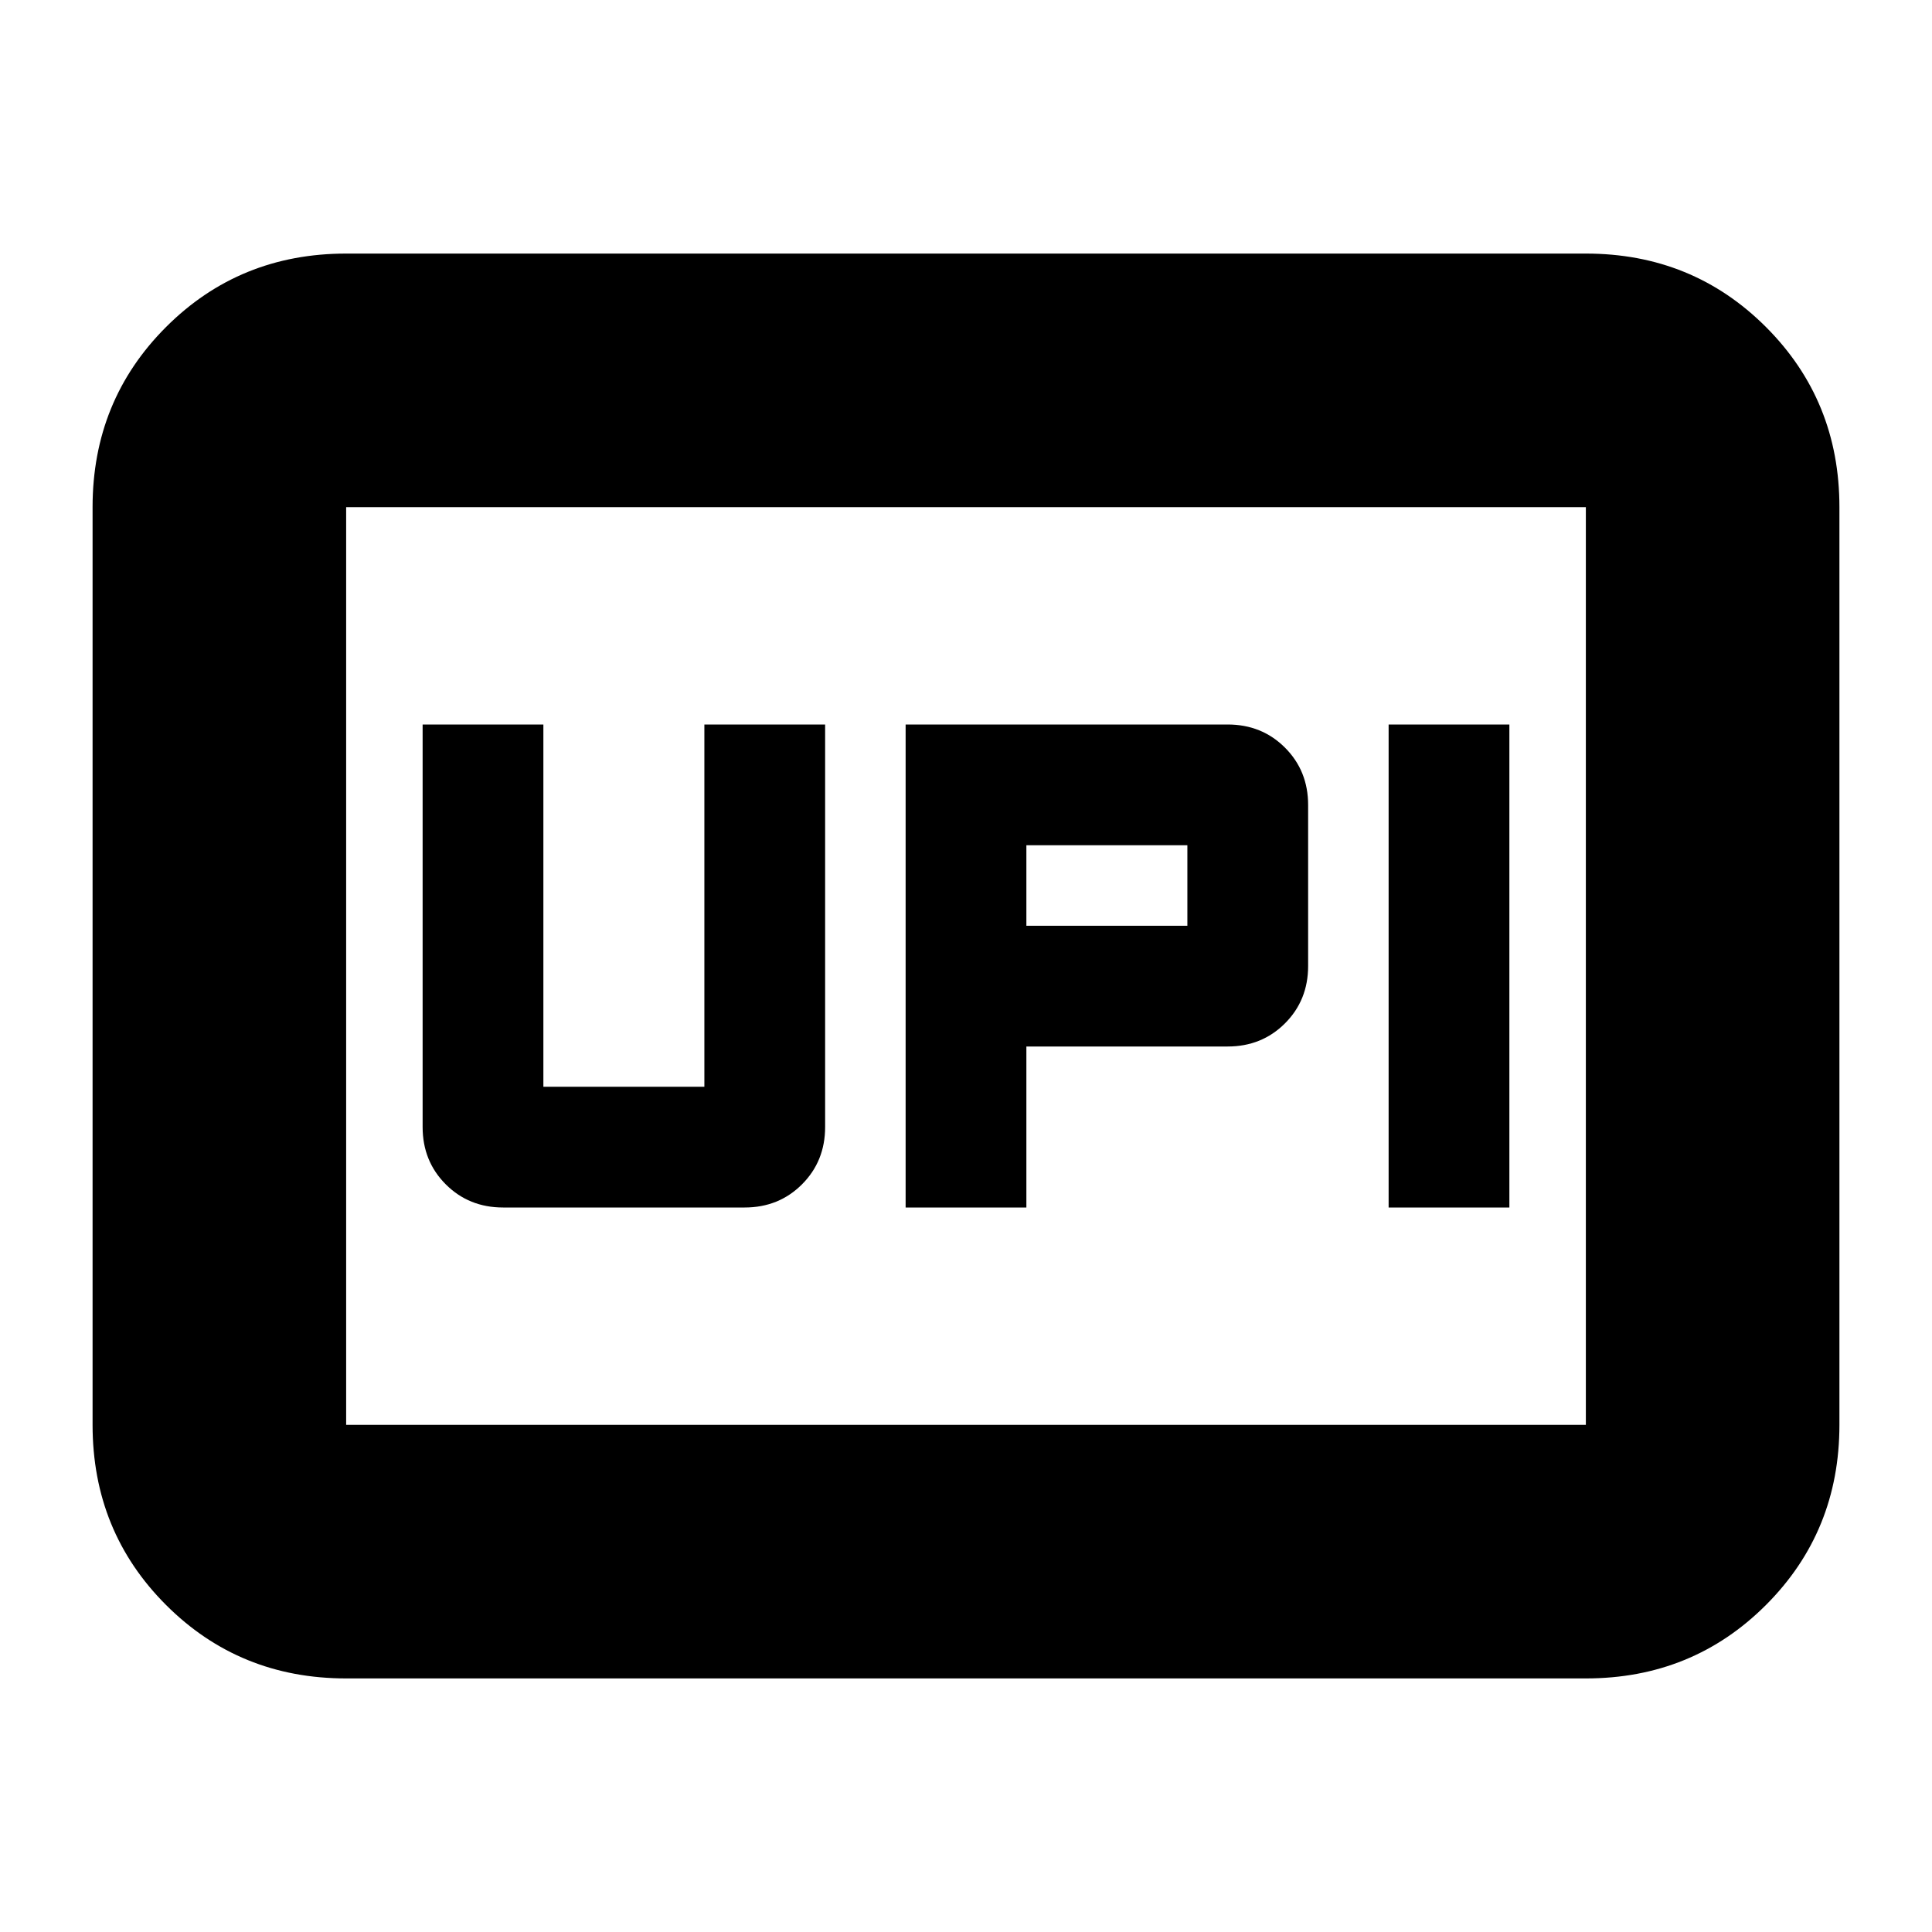 <svg xmlns="http://www.w3.org/2000/svg" height="24" viewBox="0 -960 960 960" width="24"><path d="M450-360h60v-80h100q17 0 28.5-11.5T650-480v-80q0-17-11.5-28.5T610-600H450v240Zm240 0h60v-240h-60v240ZM510-500v-40h80v40h-80ZM250-360h120q17 0 28.5-11.5T410-400v-200h-60v180h-80v-180h-60v200q0 17 11.5 28.5T250-360Zm-78 234q-53 0-89.5-36.5T46-252v-456q0-53 36.5-89.5T172-834h616q53 0 89.5 36.5T914-708v456q0 53-36.5 89.5T788-126H172Zm0-126h616v-456H172v456Zm0 0v-456 456Z"/></svg>